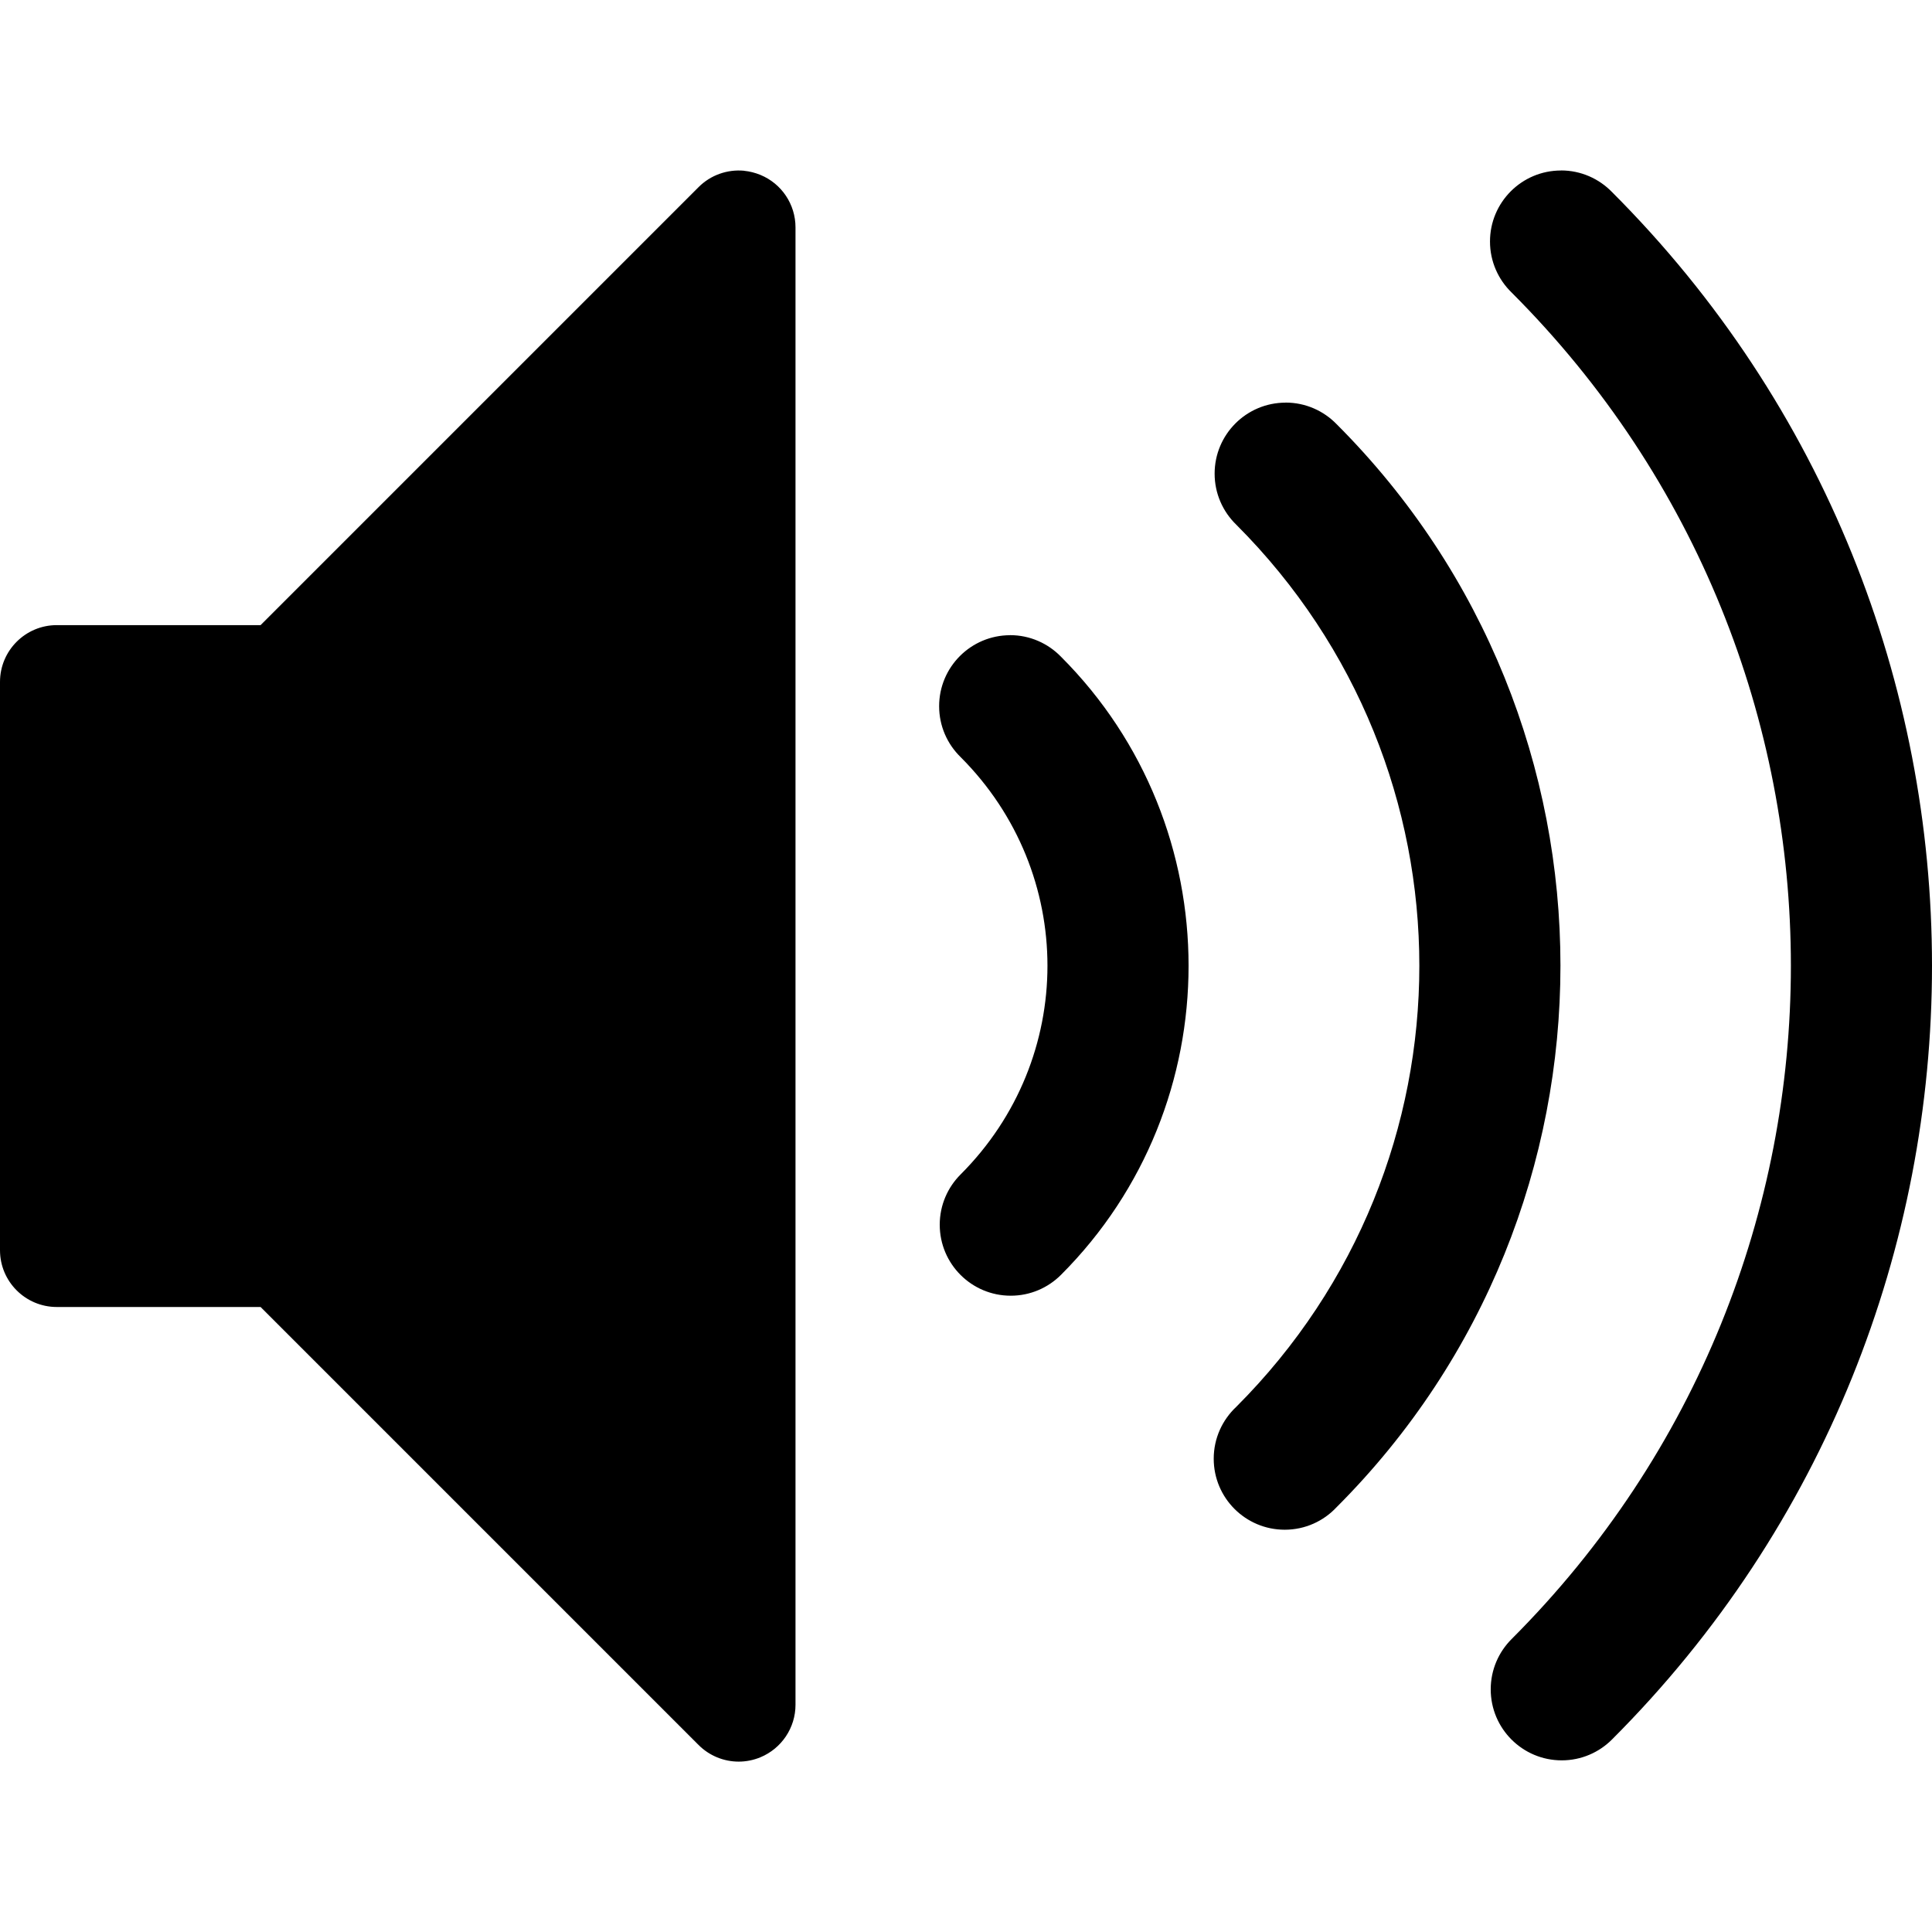 <!-- Generated by IcoMoon.io -->
<svg version="1.1" xmlns="http://www.w3.org/2000/svg" width="32" height="32" viewBox="0 0 32 32">
<title>volume-high-s</title>
<path d="M25.855 2.824c0 0 0 0 0 0-0.65 0-1.176 0.527-1.176 1.176 0 0.331 0.137 0.63 0.357 0.844v0c6.169 6.169 6.169 16.136 0 22.305-0.213 0.213-0.345 0.507-0.345 0.832 0 0.65 0.527 1.176 1.176 1.176 0.325 0 0.619-0.132 0.832-0.345v0c7.068-7.068 7.068-18.564 0-25.632-0.214-0.22-0.513-0.357-0.844-0.357 0 0 0 0 0 0v0zM12.325 2.828c-0.275-0.026-0.554 0.070-0.755 0.272l-7.254 7.254h-3.375c-0.52 0-0.941 0.422-0.941 0.941v9.412c0 0.52 0.422 0.941 0.941 0.941h3.375l7.254 7.254c0.18 0.18 0.421 0.276 0.665 0.276 0.121 0 0.244-0.024 0.36-0.072 0.351-0.146 0.581-0.489 0.581-0.869v-24.471c0-0.381-0.229-0.724-0.581-0.869-0.088-0.036-0.179-0.059-0.27-0.068zM21.294 6.669c0 0 0 0 0 0-0.65 0-1.176 0.527-1.176 1.176 0 0.331 0.137 0.63 0.357 0.844v0c4.045 4.045 4.045 10.569 0 14.614-0.229 0.215-0.372 0.52-0.372 0.858 0 0.65 0.527 1.176 1.176 1.176 0.339 0 0.644-0.143 0.858-0.372l0.001-0.001c4.944-4.944 4.944-12.995 0-17.939-0.214-0.22-0.513-0.357-0.844-0.357 0 0 0 0 0 0v0zM16.73 10.521c-0.649 0.001-1.175 0.527-1.175 1.176 0 0.33 0.136 0.628 0.355 0.842v0c1.919 1.919 1.919 4.995 0 6.914-0.213 0.213-0.345 0.507-0.345 0.832 0 0.65 0.527 1.176 1.176 1.176 0.325 0 0.619-0.132 0.832-0.345v0c2.818-2.818 2.818-7.421 0-10.239-0.214-0.22-0.513-0.357-0.844-0.357 0 0 0 0 0 0v0z"></path>
</svg>

